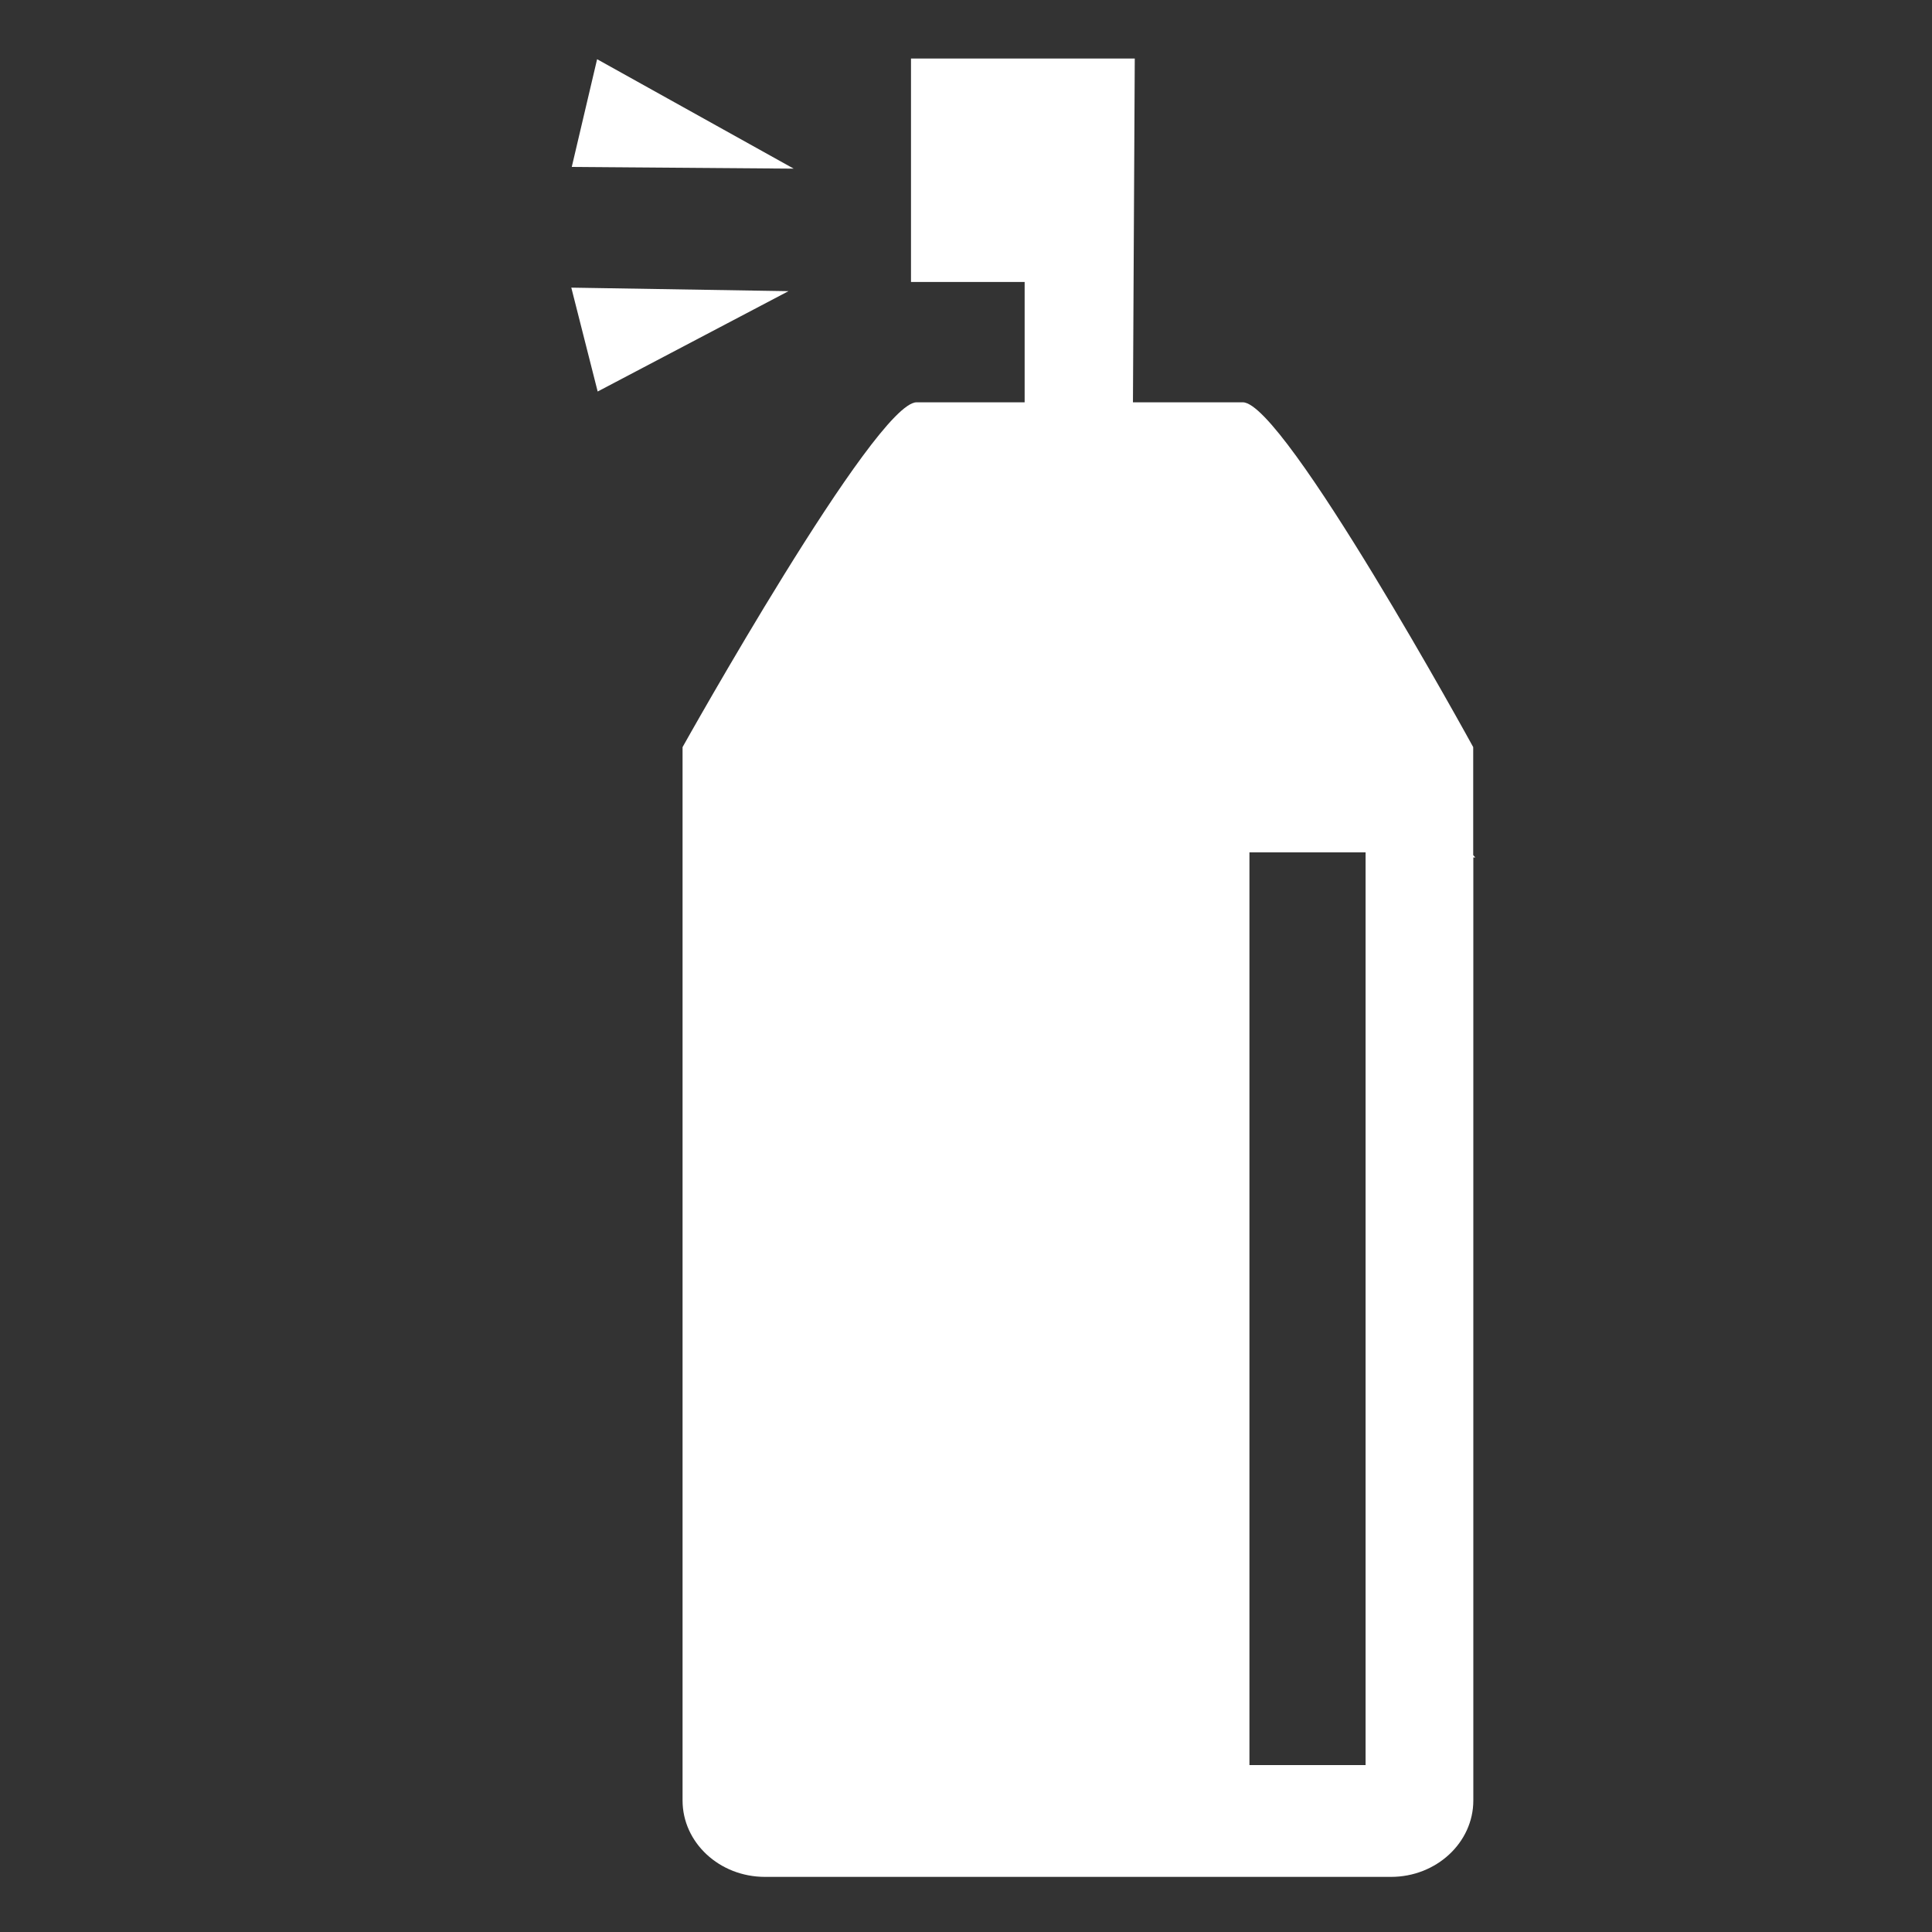 <?xml version="1.0" encoding="utf-8"?>

<!-- License: CC Attribution. Made by Smarticons: https://github.com/frexy/glyph-iconset -->
<svg width="800px" height="800px" viewBox="0 -0.5 17 17" version="1.1" xmlns="http://www.w3.org/2000/svg" xmlns:xlink="http://www.w3.org/1999/xlink" class="si-glyph si-glyph-spray">

    <rect x="0" y="-0.5" width="17" height="17" fill="#333333" stroke="none"/>

    <title>768</title>

    <defs>

    </defs>
    <g stroke="none" stroke-width="1" fill="none" fill-rule="evenodd">
        <g transform="translate(5, 0)" fill="#FFF">
            <path d="M0.254,0.021 L0.031,0.969 L1.984,0.984 L0.254,0.021 Z" class="si-glyph-fill">

            </path>
            <path d="M7.963,7.024 L7.963,6.074 C7.963,6.074 6.3,3.04 5.936,3.04 L4.969,3.04 L4.985,0.015 L3.016,0.015 L3.016,1.981 L4.016,1.981 L4.016,3.04 L3.065,3.04 C2.702,3.04 1.006,6.074 1.006,6.074 L1.006,15.343 C1.006,15.713 1.33,16.015 1.731,16.015 L7.24,16.015 C7.639,16.015 7.964,15.713 7.964,15.343 L7.964,7.045 L7.982,7.045 C7.975,7.039 7.969,7.031 7.963,7.024 L7.963,7.024 Z M7.016,15.031 L5.994,15.031 L5.994,7 L7.016,7 L7.016,15.031 L7.016,15.031 Z" class="si-glyph-fill">

            </path>
            <path d="M0.027,2.031 L0.259,2.945 L1.938,2.062 L0.027,2.031 Z" class="si-glyph-fill">

            </path>
        </g>
    </g>
</svg>